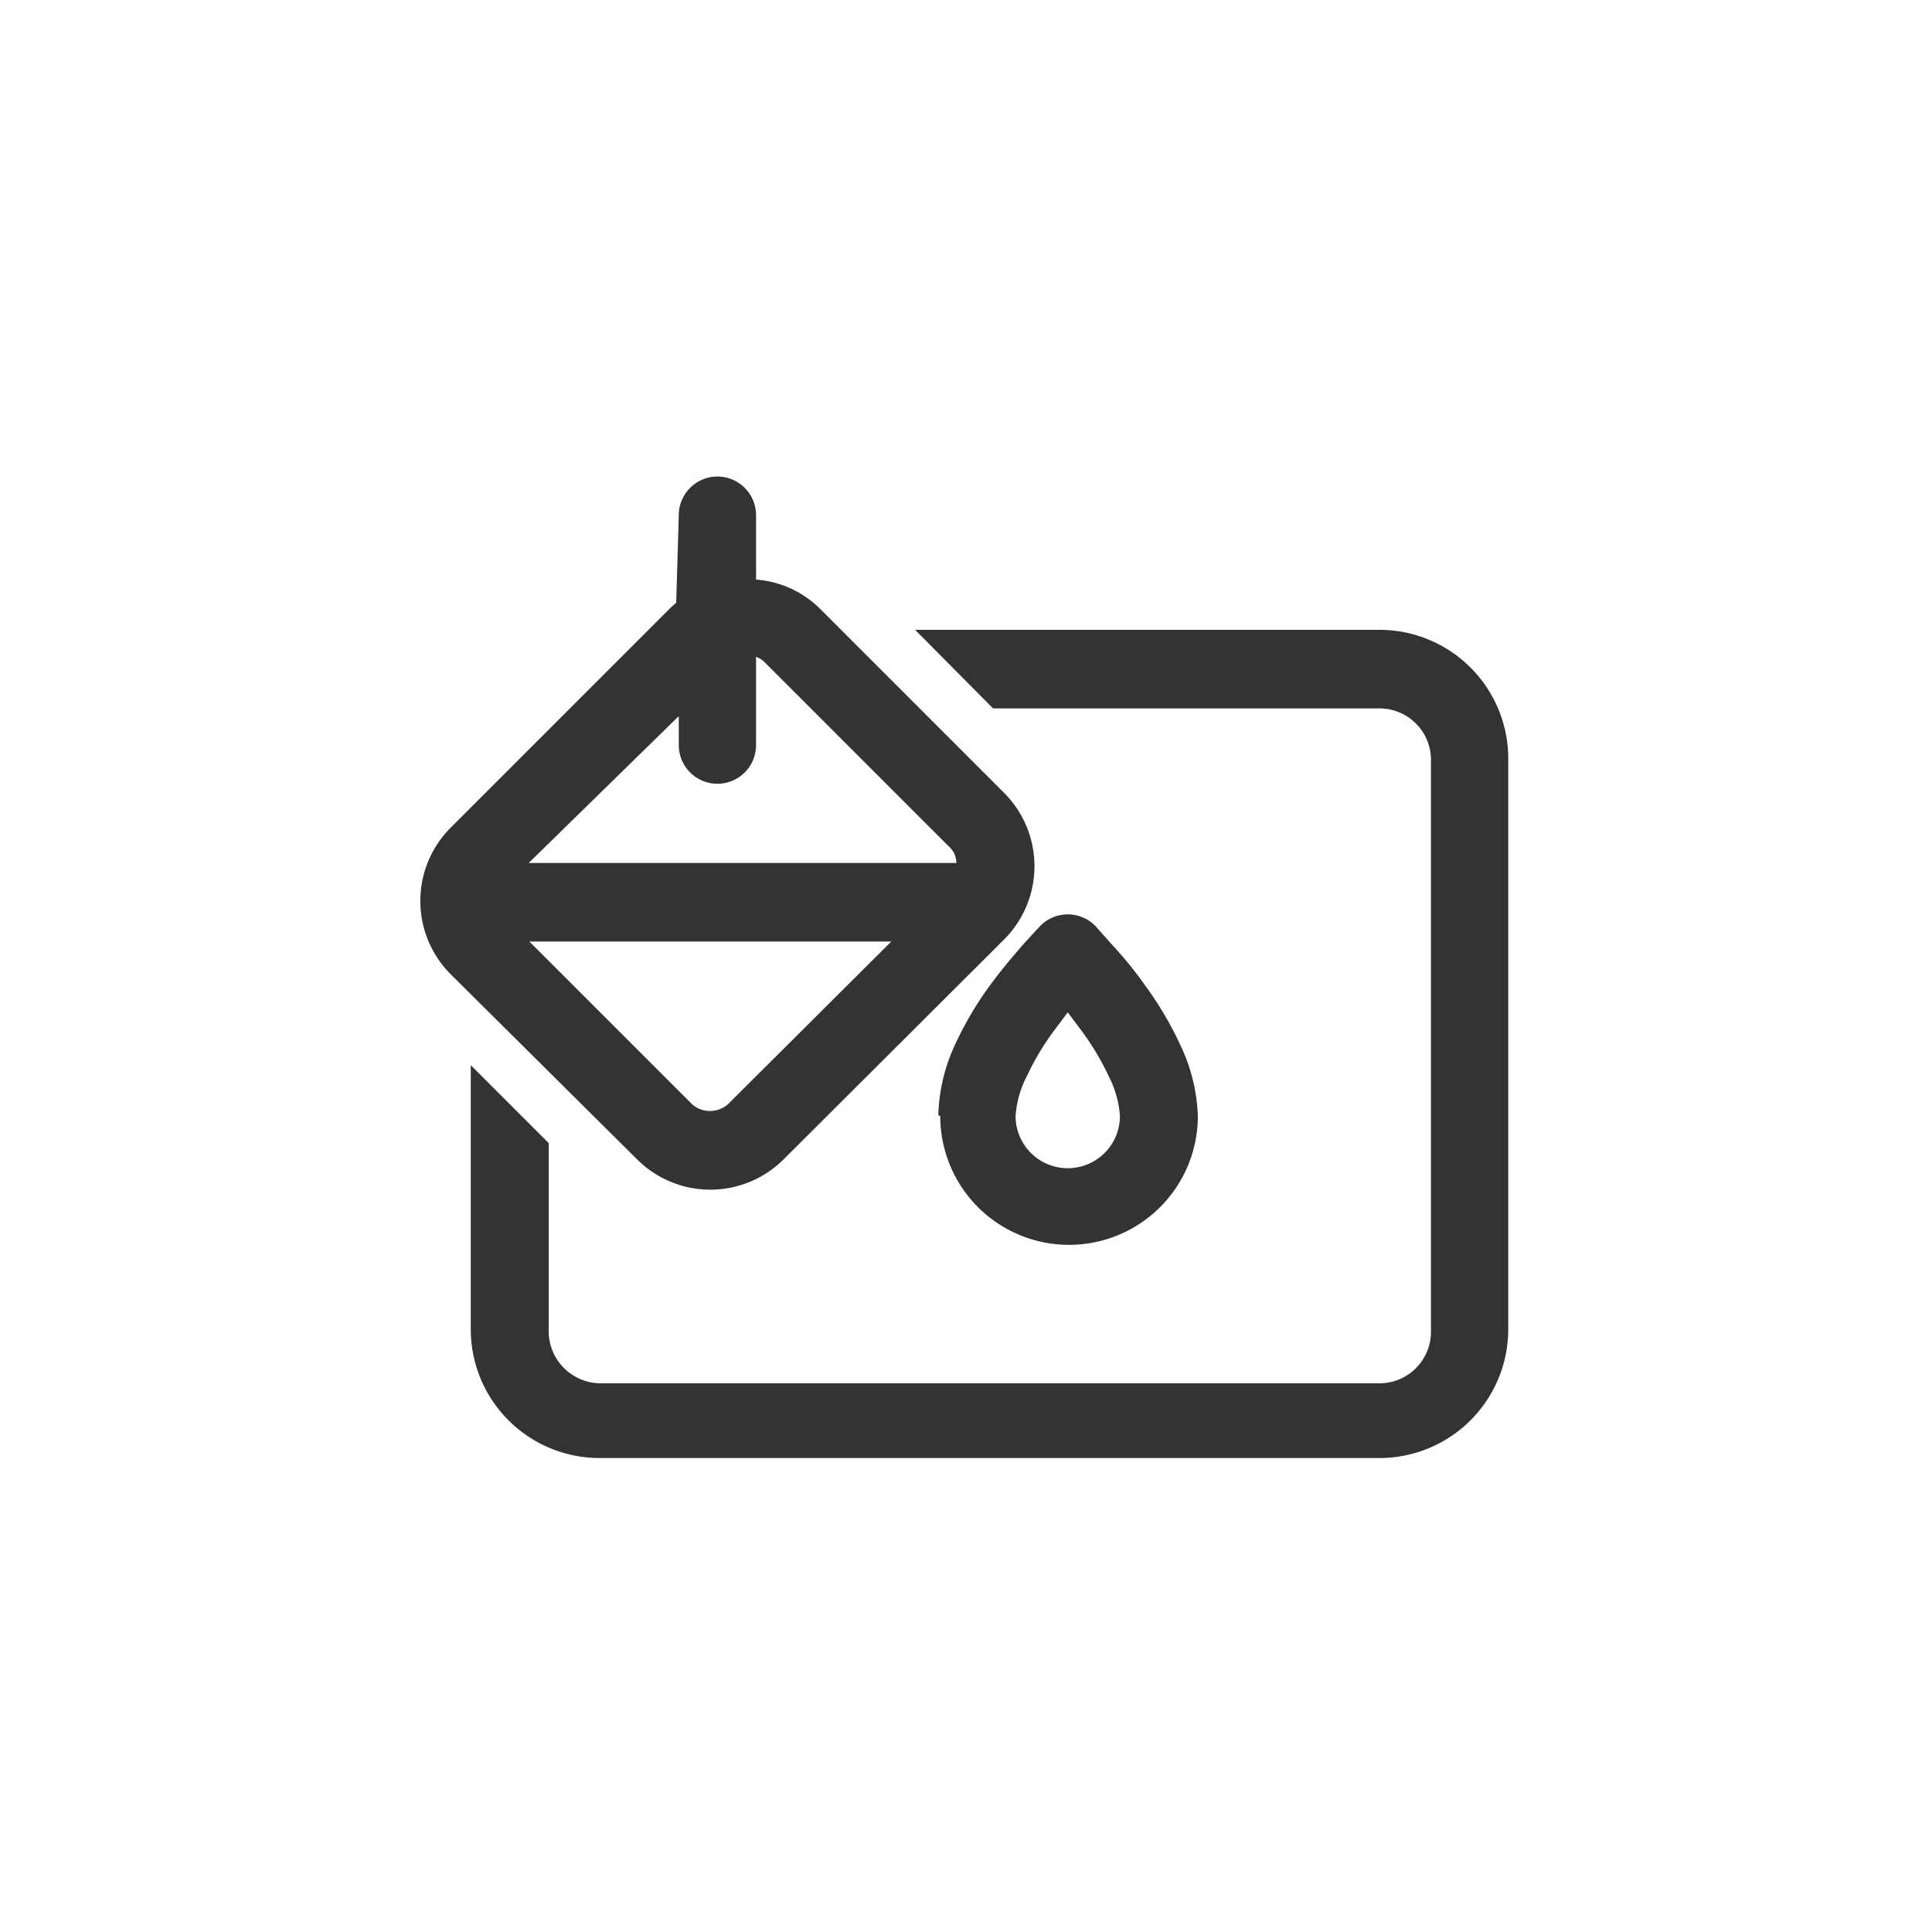 <svg xmlns="http://www.w3.org/2000/svg" width="30" height="30" viewBox="0 0 30 30"><path d="M7.31,16.54v4.1a2,2,0,0,0,2,2H21.42a2,2,0,0,0,2-2V11.78a2,2,0,0,0-2-2H14.21L15.42,11h6a.8.8,0,0,1,.8.81v8.86a.8.8,0,0,1-.8.81H9.33a.81.81,0,0,1-.81-.81V17.75Z" style="fill:#333"/><path d="M10.54,8a.6.6,0,1,1,1.2,0V9a1.57,1.57,0,0,1,1,.46l2.85,2.85a1.61,1.61,0,0,1,0,2.28L12.17,18a1.61,1.61,0,0,1-2.28,0L7,15.13a1.61,1.61,0,0,1,0-2.28l3.42-3.42.08-.07Zm0,3.62v-.5L8.21,13.4h6.64a.34.34,0,0,0-.12-.26l-2.85-2.85a.34.34,0,0,0-.14-.09v1.37a.6.6,0,1,1-1.2,0Zm-2.32,3,2.52,2.52a.42.42,0,0,0,.57,0l2.53-2.52Z" style="fill:#333"/><path d="M14.57,17.32a2.76,2.76,0,0,1,.27-1.12,5.33,5.33,0,0,1,.54-.91c.2-.27.39-.49.53-.65l.24-.26h0a.6.6,0,0,1,.86,0l.24.27a6,6,0,0,1,.53.65,5.33,5.33,0,0,1,.54.91,2.76,2.76,0,0,1,.28,1.12,2,2,0,1,1-4,0ZM16.37,16a4.15,4.15,0,0,0-.43.72,1.57,1.57,0,0,0-.17.61.81.81,0,1,0,1.62,0,1.57,1.57,0,0,0-.17-.61,4.15,4.15,0,0,0-.43-.72l-.21-.28Z" style="fill:#333"/></svg>